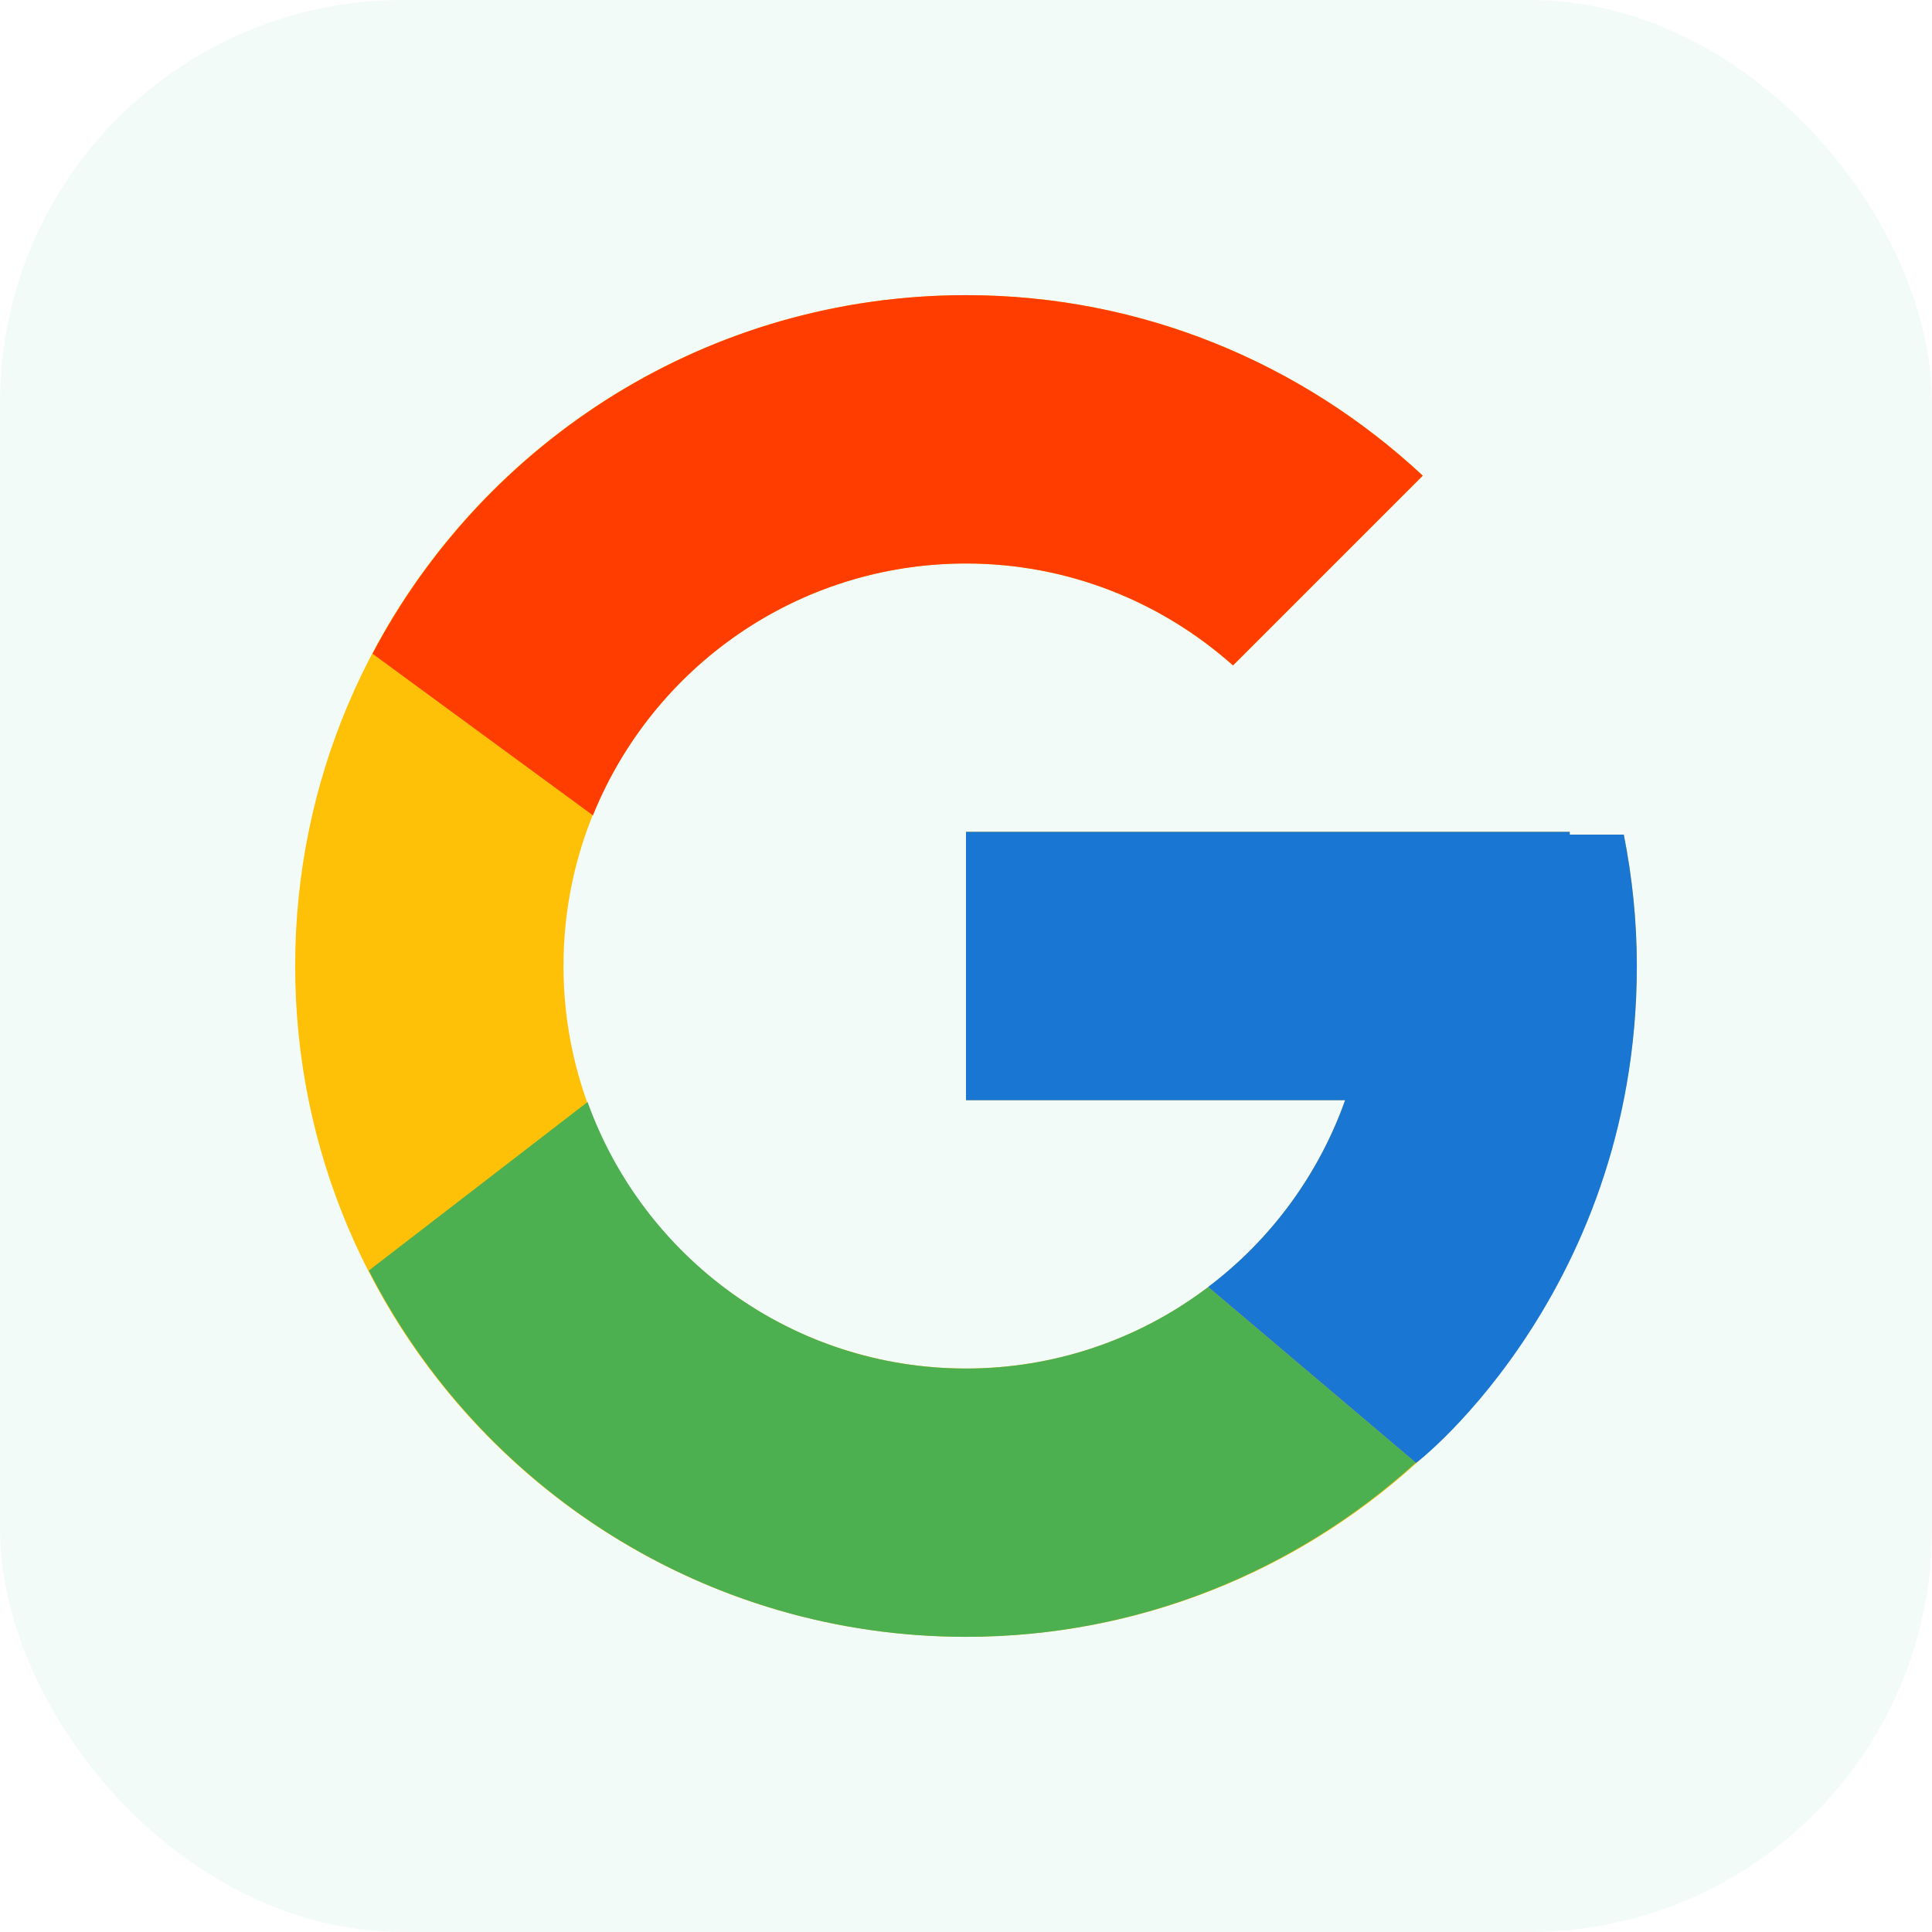 <svg width="48" height="48" viewBox="0 0 48 48" fill="none"
    xmlns="http://www.w3.org/2000/svg">
    <rect width="48" height="48" rx="10" fill="#10A37F" fill-opacity="0.05"/>
    <path d="M40.343 20.735H39V20.666H24V27.333H33.419C32.045 31.214 28.352 34 24 34C18.477 34 14 29.522 14 24C14 18.477 18.477 14 24 14C26.549 14 28.868 14.961 30.634 16.532L35.348 11.818C32.372 9.044 28.39 7.333 24 7.333C14.796 7.333 7.333 14.796 7.333 24C7.333 33.204 14.796 40.666 24 40.666C33.204 40.666 40.667 33.204 40.667 24C40.667 22.882 40.552 21.791 40.343 20.735Z" fill="#FFC107"/>
    <path d="M9.255 16.242L14.731 20.258C16.212 16.59 19.801 14 24 14C26.549 14 28.868 14.961 30.634 16.532L35.348 11.818C32.371 9.044 28.39 7.333 24 7.333C17.598 7.333 12.046 10.947 9.255 16.242Z" fill="#FF3D00"/>
    <path d="M24 40.667C28.305 40.667 32.217 39.02 35.174 36.341L30.016 31.976C28.287 33.291 26.173 34.002 24 34.001C19.665 34.001 15.984 31.236 14.598 27.379L9.163 31.566C11.921 36.964 17.523 40.667 24 40.667Z" fill="#4CAF50"/>
    <path d="M40.343 20.736H39V20.667H24V27.334H33.419C32.762 29.181 31.578 30.795 30.013 31.976L30.016 31.974L35.174 36.34C34.809 36.671 40.667 32.334 40.667 24C40.667 22.883 40.552 21.792 40.343 20.736Z" fill="#1976D2"/>
</svg>
